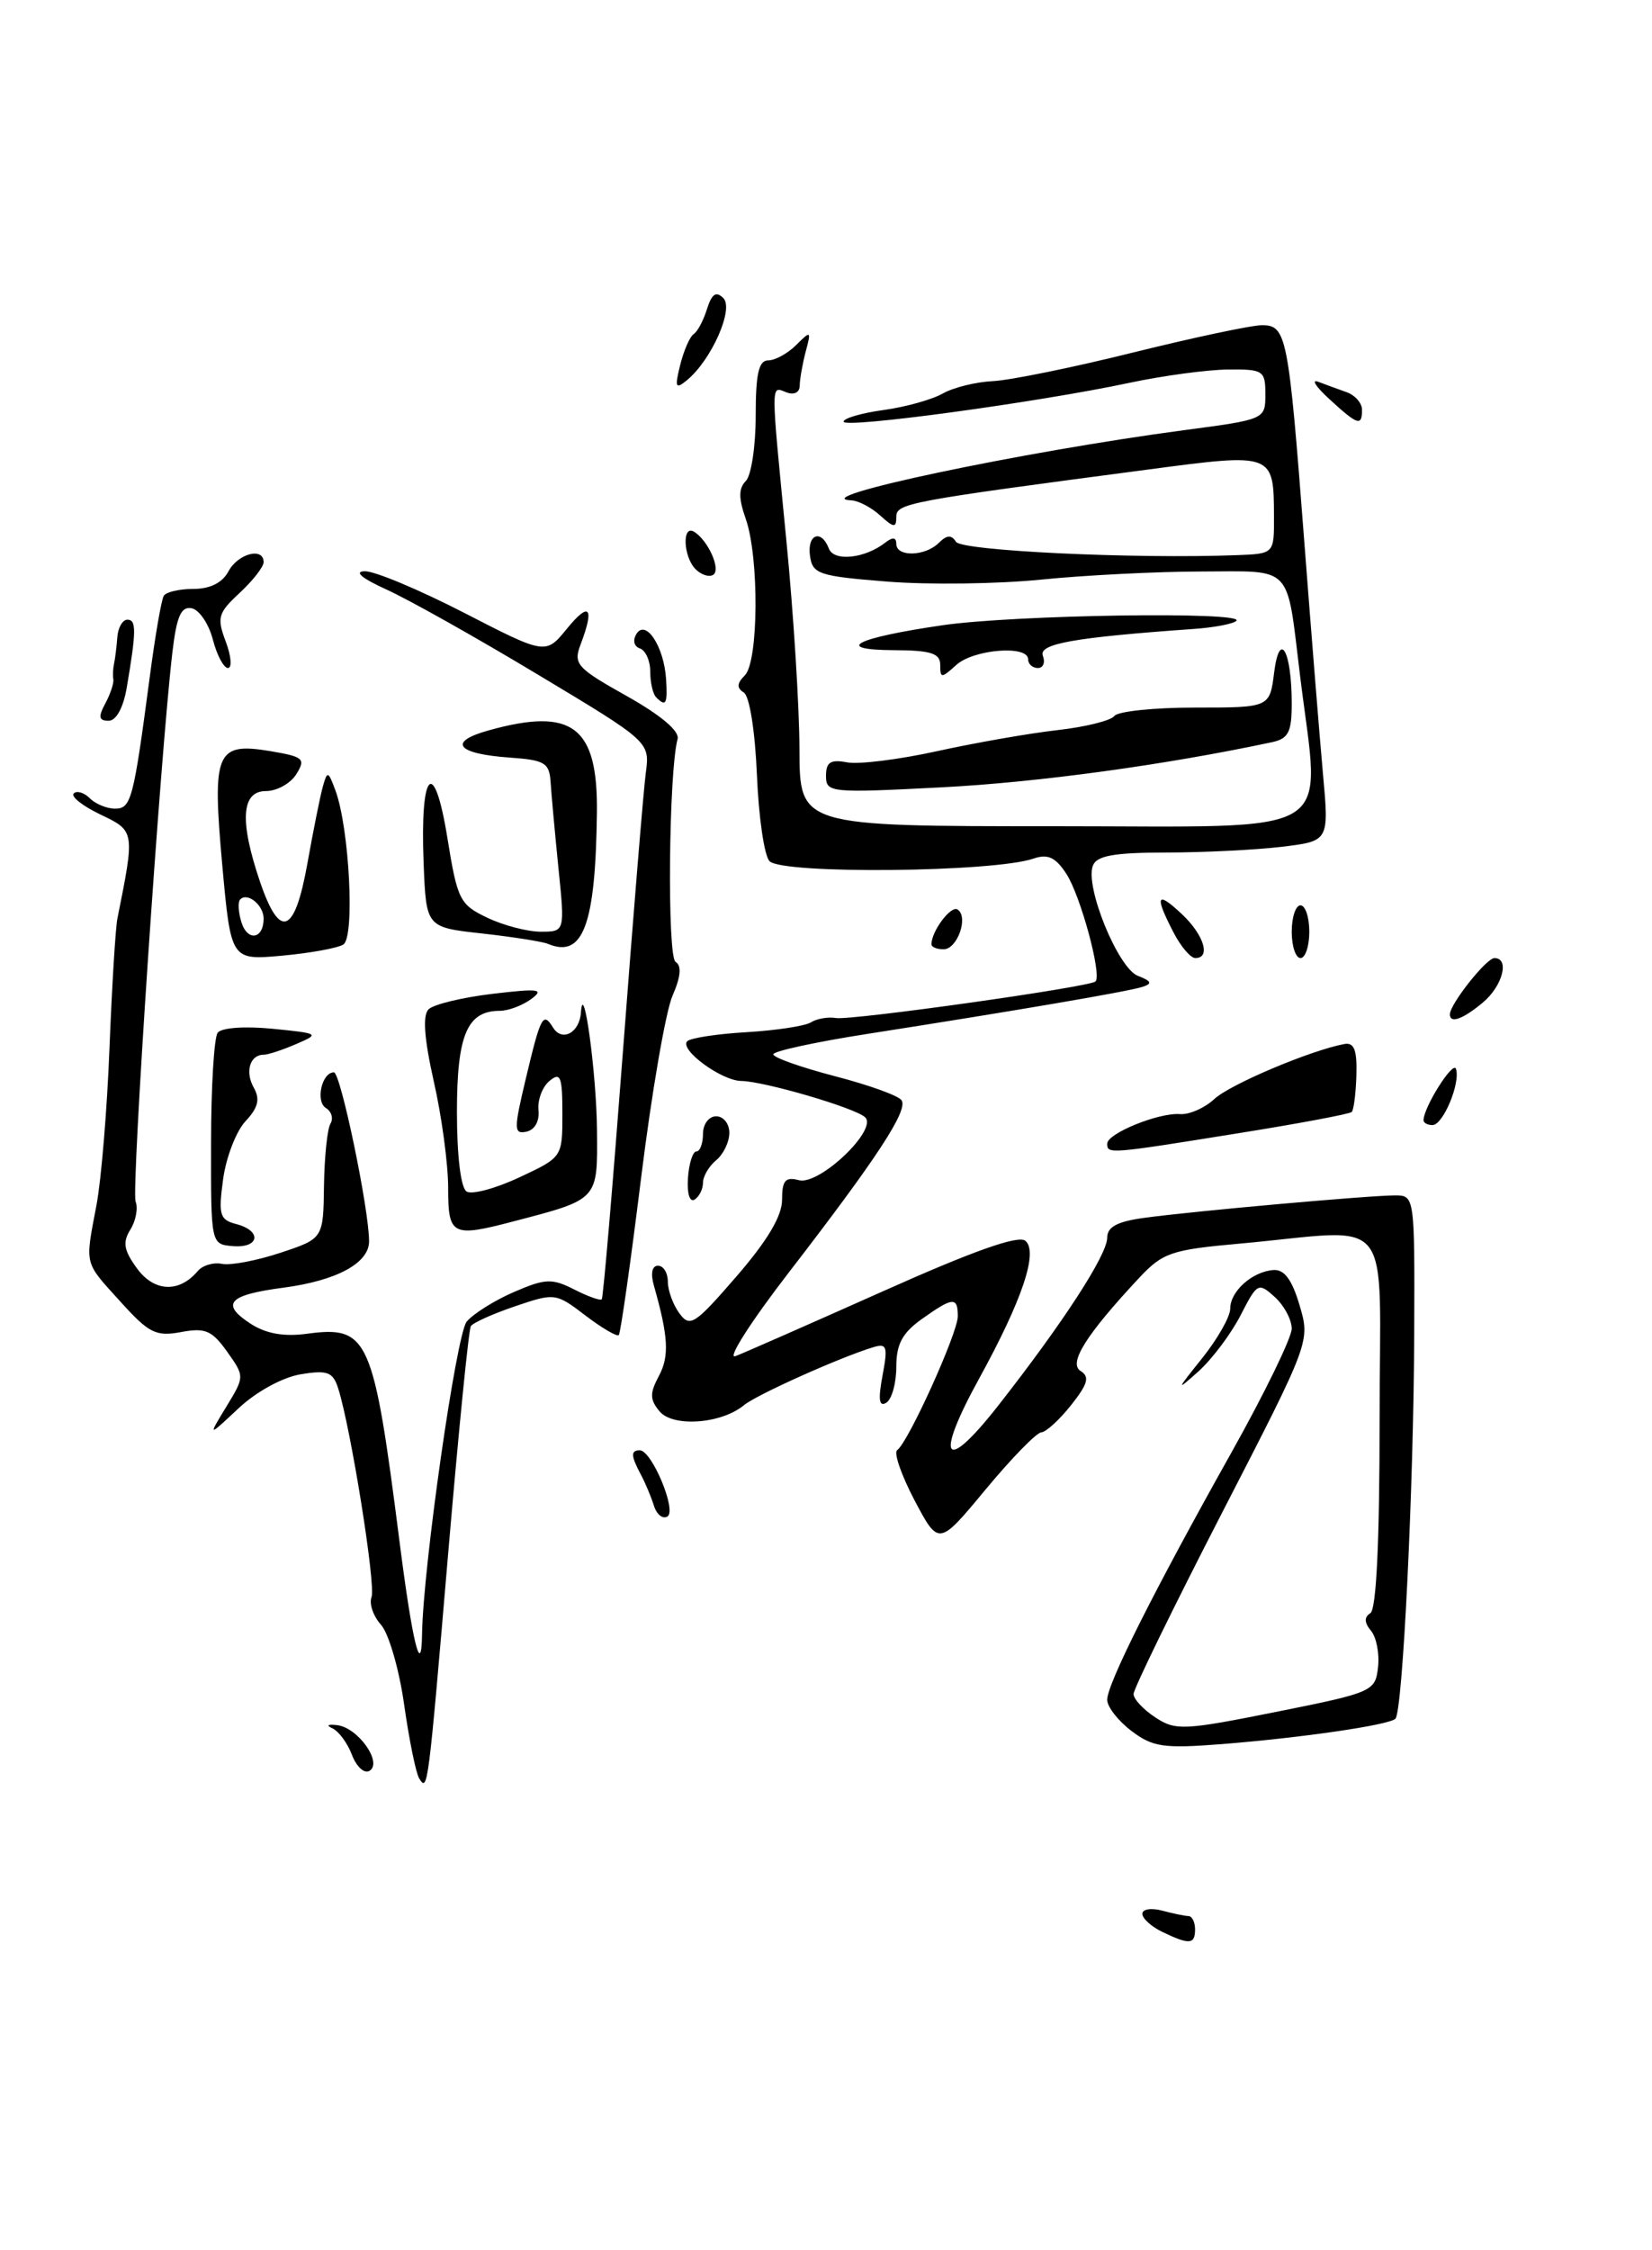 <?xml version="1.0" encoding="UTF-8" standalone="no"?>
<!DOCTYPE svg PUBLIC "-//W3C//DTD SVG 1.1//EN" "http://www.w3.org/Graphics/SVG/1.1/DTD/svg11.dtd" >
<svg xmlns="http://www.w3.org/2000/svg" xmlns:xlink="http://www.w3.org/1999/xlink" version="1.1" viewBox="0 0 188 256">
 <g >
 <path fill="currentColor"
d=" M 140.72 128.96 C 147.70 127.85 153.59 126.74 153.83 126.51 C 154.06 126.27 154.30 124.38 154.36 122.29 C 154.44 119.44 154.10 118.57 152.98 118.78 C 149.13 119.50 139.98 123.37 138.20 125.03 C 137.10 126.05 135.34 126.83 134.29 126.75 C 131.87 126.56 126.00 128.95 126.00 130.12 C 126.00 131.31 126.23 131.29 140.72 128.96 Z  M 132.25 219.78 C 131.01 219.18 130.00 218.26 130.00 217.73 C 130.00 217.20 131.01 217.04 132.25 217.37 C 133.49 217.70 134.84 217.98 135.25 217.99 C 135.66 217.99 136.00 218.68 136.00 219.50 C 136.00 221.23 135.36 221.28 132.25 219.78 Z  M 47.70 202.32 C 47.33 201.72 46.56 197.94 45.99 193.92 C 45.42 189.89 44.23 185.81 43.35 184.84 C 42.48 183.87 41.99 182.46 42.28 181.70 C 42.79 180.39 39.93 162.50 38.49 157.97 C 37.89 156.09 37.28 155.85 34.23 156.35 C 32.17 156.69 29.19 158.31 27.16 160.21 C 23.65 163.50 23.65 163.50 25.75 160.05 C 27.85 156.60 27.85 156.60 25.84 153.77 C 24.12 151.36 23.35 151.03 20.60 151.55 C 17.75 152.08 16.94 151.68 13.69 148.07 C 9.52 143.47 9.67 144.04 10.98 137.10 C 11.52 134.26 12.19 126.21 12.46 119.22 C 12.74 112.22 13.14 105.60 13.36 104.50 C 15.36 94.54 15.36 94.54 11.43 92.67 C 9.41 91.70 8.04 90.63 8.39 90.27 C 8.75 89.92 9.57 90.17 10.22 90.82 C 10.87 91.47 12.16 92.00 13.09 92.00 C 14.93 92.00 15.19 91.00 17.04 77.03 C 17.65 72.37 18.37 68.21 18.64 67.78 C 18.90 67.35 20.43 67.00 22.02 67.00 C 23.91 67.00 25.31 66.30 26.00 65.00 C 27.09 62.97 30.00 62.21 30.00 63.96 C 30.00 64.49 28.77 66.06 27.28 67.45 C 24.81 69.73 24.66 70.26 25.69 72.99 C 26.31 74.64 26.43 76.00 25.94 76.00 C 25.46 76.00 24.68 74.54 24.22 72.75 C 23.75 70.96 22.67 69.37 21.81 69.20 C 20.60 68.97 20.10 70.13 19.62 74.20 C 18.25 85.89 14.93 135.38 15.43 136.69 C 15.73 137.45 15.46 138.90 14.83 139.90 C 13.93 141.35 14.09 142.25 15.60 144.32 C 17.56 146.99 20.39 147.11 22.50 144.61 C 23.05 143.96 24.29 143.59 25.26 143.79 C 26.23 143.99 29.22 143.42 31.91 142.53 C 36.79 140.91 36.79 140.91 36.87 134.90 C 36.92 131.59 37.25 128.41 37.61 127.83 C 37.96 127.25 37.73 126.45 37.09 126.06 C 35.88 125.31 36.62 122.00 38.00 122.00 C 38.76 122.00 42.01 137.62 42.00 141.23 C 42.00 143.71 38.30 145.70 32.25 146.50 C 25.99 147.32 25.06 148.34 28.49 150.58 C 30.23 151.72 32.26 152.09 34.86 151.75 C 41.94 150.80 42.48 152.00 45.47 175.41 C 46.92 186.82 47.96 191.07 48.03 185.92 C 48.14 178.31 51.93 151.79 53.11 150.36 C 53.87 149.46 56.29 147.94 58.49 146.99 C 62.05 145.45 62.82 145.42 65.34 146.70 C 66.91 147.50 68.32 148.00 68.48 147.82 C 68.65 147.65 69.73 134.90 70.90 119.50 C 72.07 104.10 73.23 89.90 73.49 87.95 C 73.96 84.40 73.96 84.40 61.23 76.76 C 54.23 72.55 46.48 68.20 44.00 67.08 C 41.18 65.80 40.25 65.02 41.50 64.99 C 42.60 64.95 47.68 67.08 52.80 69.71 C 62.10 74.50 62.10 74.50 64.54 71.50 C 67.08 68.39 67.68 69.09 66.08 73.30 C 65.22 75.55 65.62 75.99 71.33 79.19 C 75.22 81.38 77.36 83.18 77.11 84.08 C 76.10 87.78 75.91 108.83 76.88 109.43 C 77.59 109.87 77.48 111.11 76.53 113.29 C 75.76 115.05 74.15 124.38 72.96 134.00 C 71.77 143.62 70.62 151.68 70.42 151.89 C 70.22 152.10 68.51 151.10 66.63 149.67 C 63.25 147.09 63.14 147.08 58.60 148.62 C 56.07 149.48 53.81 150.50 53.58 150.88 C 53.34 151.26 52.19 162.80 51.02 176.53 C 48.71 203.68 48.68 203.91 47.70 202.32 Z  M 40.06 199.67 C 39.55 198.31 38.54 196.95 37.81 196.62 C 37.07 196.29 37.32 196.14 38.38 196.27 C 40.75 196.56 43.56 200.53 42.06 201.46 C 41.47 201.83 40.58 201.02 40.06 199.67 Z  M 128.75 196.92 C 127.24 195.77 126.00 194.18 126.00 193.39 C 126.00 191.57 131.30 181.02 140.14 165.25 C 143.91 158.52 147.00 152.18 147.00 151.16 C 147.00 150.14 146.13 148.52 145.07 147.56 C 143.20 145.87 143.07 145.95 141.17 149.66 C 140.08 151.77 137.94 154.62 136.41 156.00 C 133.81 158.33 133.84 158.22 136.81 154.52 C 138.56 152.33 140.00 149.80 140.00 148.89 C 140.00 146.91 142.50 144.67 144.92 144.49 C 146.15 144.40 147.03 145.58 147.89 148.49 C 149.11 152.62 149.11 152.62 139.05 172.15 C 133.52 182.89 129.00 192.15 129.00 192.73 C 129.00 193.30 130.12 194.50 131.48 195.39 C 133.79 196.91 134.72 196.86 145.23 194.76 C 156.21 192.56 156.51 192.43 156.82 189.69 C 157.00 188.14 156.64 186.27 156.02 185.53 C 155.25 184.60 155.23 183.98 155.95 183.53 C 156.63 183.11 157.00 175.36 157.00 161.58 C 157.00 137.35 159.00 139.87 141.04 141.49 C 133.31 142.18 132.32 142.52 129.65 145.37 C 123.59 151.86 121.55 155.10 122.98 155.98 C 124.03 156.64 123.80 157.45 121.90 159.85 C 120.58 161.52 119.05 162.92 118.50 162.96 C 117.95 162.99 115.10 165.92 112.16 169.46 C 106.83 175.89 106.83 175.89 104.08 170.70 C 102.58 167.84 101.68 165.27 102.10 164.98 C 103.34 164.14 109.00 151.65 109.00 149.75 C 109.00 147.50 108.44 147.55 104.90 150.07 C 102.68 151.65 102.00 152.93 102.00 155.51 C 102.00 157.36 101.49 159.20 100.86 159.59 C 100.04 160.09 99.92 159.23 100.43 156.51 C 101.06 153.15 100.94 152.79 99.32 153.29 C 95.53 154.45 86.08 158.69 84.66 159.87 C 82.09 162.00 76.57 162.40 75.05 160.56 C 73.94 159.22 73.93 158.51 74.99 156.53 C 76.19 154.28 76.06 152.05 74.41 146.25 C 74.02 144.88 74.20 144.00 74.88 144.00 C 75.50 144.00 76.00 144.81 76.00 145.81 C 76.00 146.80 76.59 148.43 77.31 149.41 C 78.52 151.06 79.05 150.71 83.81 145.22 C 87.33 141.15 89.00 138.35 89.00 136.50 C 89.00 134.30 89.37 133.86 90.92 134.27 C 93.24 134.88 99.94 128.51 98.45 127.11 C 97.31 126.04 86.95 123.01 84.35 122.98 C 82.09 122.95 77.27 119.40 78.21 118.46 C 78.58 118.09 81.63 117.62 84.98 117.43 C 88.33 117.23 91.62 116.73 92.29 116.31 C 92.96 115.89 94.23 115.67 95.13 115.82 C 96.92 116.11 124.04 112.29 124.67 111.66 C 125.42 110.92 122.96 101.87 121.35 99.41 C 120.12 97.53 119.24 97.12 117.62 97.68 C 113.11 99.24 89.08 99.48 87.58 97.98 C 86.98 97.39 86.34 92.99 86.14 88.20 C 85.93 83.19 85.30 79.20 84.65 78.79 C 83.82 78.27 83.85 77.75 84.76 76.84 C 86.33 75.27 86.40 63.46 84.88 59.07 C 84.04 56.69 84.04 55.56 84.88 54.72 C 85.49 54.11 86.00 50.76 86.00 47.30 C 86.00 42.51 86.34 41.00 87.43 41.00 C 88.21 41.00 89.65 40.21 90.61 39.25 C 92.28 37.58 92.33 37.62 91.69 40.00 C 91.33 41.38 91.02 43.11 91.01 43.86 C 91.01 44.65 90.38 44.97 89.50 44.64 C 87.69 43.94 87.69 43.05 89.49 61.50 C 90.30 69.75 90.97 80.44 90.98 85.25 C 91.00 94.00 91.00 94.00 120.00 94.00 C 152.91 94.00 150.25 95.62 147.96 76.97 C 146.38 64.06 147.27 65.00 136.68 65.02 C 131.63 65.03 123.45 65.44 118.50 65.94 C 113.55 66.44 105.67 66.54 101.00 66.17 C 93.19 65.55 92.47 65.32 92.18 63.25 C 91.83 60.78 93.46 60.15 94.33 62.42 C 94.91 63.92 98.44 63.54 100.75 61.73 C 101.59 61.08 102.00 61.12 102.00 61.88 C 102.00 63.39 105.29 63.31 106.84 61.76 C 107.74 60.86 108.28 60.82 108.79 61.64 C 109.44 62.67 129.08 63.60 140.75 63.16 C 145.00 63.00 145.00 63.00 144.98 58.75 C 144.96 51.55 144.91 51.53 130.87 53.39 C 103.10 57.05 102.00 57.26 102.00 58.82 C 102.00 60.08 101.72 60.06 100.17 58.65 C 99.17 57.74 97.70 56.97 96.92 56.93 C 91.32 56.67 116.25 51.40 134.75 48.94 C 143.97 47.72 144.00 47.71 144.00 44.86 C 144.00 42.16 143.77 42.00 139.75 42.04 C 137.41 42.06 132.35 42.74 128.50 43.56 C 118.07 45.78 96.00 48.78 96.00 47.97 C 96.00 47.59 98.04 46.99 100.54 46.65 C 103.04 46.31 106.08 45.46 107.29 44.77 C 108.51 44.08 111.08 43.45 113.00 43.36 C 114.92 43.27 122.11 41.81 128.97 40.10 C 135.84 38.40 142.42 37.00 143.61 37.00 C 146.41 37.00 146.63 38.11 148.42 61.50 C 149.22 71.95 150.18 83.92 150.56 88.10 C 151.25 95.69 151.25 95.69 145.87 96.34 C 142.92 96.69 137.00 96.99 132.72 96.99 C 126.75 97.00 124.80 97.35 124.37 98.49 C 123.45 100.88 127.24 110.15 129.49 111.02 C 131.06 111.63 131.17 111.91 130.00 112.28 C 128.37 112.81 115.65 114.98 98.75 117.62 C 92.84 118.54 88.00 119.59 88.00 119.95 C 88.00 120.32 91.16 121.43 95.02 122.44 C 98.88 123.44 102.30 124.67 102.61 125.19 C 103.34 126.36 99.78 131.79 89.79 144.74 C 85.44 150.37 82.70 154.67 83.69 154.29 C 84.69 153.91 92.25 150.58 100.50 146.90 C 110.74 142.32 115.88 140.50 116.68 141.16 C 118.19 142.40 116.34 147.90 111.41 156.87 C 106.32 166.13 107.45 167.75 113.57 159.95 C 120.95 150.54 126.00 142.77 126.00 140.82 C 126.00 139.58 127.14 138.97 130.25 138.55 C 135.79 137.79 155.86 136.00 158.75 136.00 C 160.99 136.00 161.00 136.07 160.94 151.75 C 160.88 169.19 159.63 194.71 158.80 195.54 C 158.07 196.26 148.12 197.71 139.00 198.43 C 132.40 198.94 131.17 198.76 128.75 196.92 Z  M 74.42 171.31 C 74.11 170.32 73.44 168.72 72.93 167.76 C 71.79 165.63 71.76 165.00 72.81 165.00 C 74.17 165.00 77.04 171.86 75.96 172.53 C 75.42 172.86 74.73 172.31 74.42 171.31 Z  M 24.02 130.03 C 24.02 123.69 24.36 118.05 24.77 117.50 C 25.19 116.92 27.83 116.73 31.00 117.04 C 36.34 117.57 36.42 117.62 33.68 118.79 C 32.14 119.46 30.48 120.00 29.99 120.00 C 28.44 120.00 27.86 121.94 28.88 123.74 C 29.62 125.06 29.38 126.02 27.94 127.56 C 26.88 128.69 25.73 131.66 25.39 134.16 C 24.84 138.22 25.00 138.77 26.88 139.26 C 29.84 140.03 29.54 142.02 26.50 141.77 C 24.00 141.56 24.00 141.56 24.02 130.03 Z  M 51.00 135.12 C 51.00 132.44 50.27 127.01 49.37 123.05 C 48.27 118.15 48.08 115.52 48.77 114.83 C 49.33 114.27 52.60 113.48 56.03 113.07 C 61.35 112.44 61.99 112.53 60.44 113.67 C 59.44 114.40 57.84 115.00 56.88 115.00 C 53.16 115.00 52.00 117.74 52.00 126.51 C 52.00 131.53 52.44 135.15 53.10 135.56 C 53.71 135.94 56.41 135.21 59.10 133.95 C 64.00 131.66 64.00 131.66 64.00 126.71 C 64.00 122.46 63.79 121.93 62.53 122.98 C 61.72 123.65 61.16 125.15 61.28 126.31 C 61.41 127.56 60.85 128.55 59.91 128.75 C 58.47 129.05 58.46 128.51 59.82 122.79 C 61.54 115.56 61.80 115.07 62.94 116.91 C 63.97 118.57 65.96 117.49 66.11 115.19 C 66.39 111.14 67.89 122.17 67.94 128.63 C 68.01 136.56 68.13 136.42 58.50 138.94 C 51.42 140.80 51.00 140.58 51.00 135.12 Z  M 78.29 134.04 C 78.40 132.37 78.84 131.00 79.25 131.00 C 79.66 131.00 80.00 130.10 80.00 129.00 C 80.00 127.89 80.67 127.00 81.50 127.00 C 82.33 127.00 83.00 127.84 83.00 128.88 C 83.00 129.91 82.33 131.32 81.50 132.00 C 80.67 132.68 80.00 133.84 80.00 134.56 C 80.00 135.29 79.57 136.15 79.04 136.48 C 78.49 136.82 78.17 135.77 78.29 134.04 Z  M 162.00 127.45 C 162.00 125.98 165.37 120.64 165.69 121.60 C 166.23 123.19 164.23 128.00 163.02 128.00 C 162.46 128.00 162.00 127.75 162.00 127.45 Z  M 165.00 115.40 C 165.00 114.24 169.15 109.00 170.07 109.00 C 171.83 109.00 171.00 112.18 168.75 114.06 C 166.47 115.96 165.00 116.49 165.00 115.40 Z  M 25.29 98.38 C 24.13 85.48 24.58 84.42 30.85 85.47 C 34.55 86.10 34.81 86.33 33.72 88.08 C 33.06 89.14 31.50 90.00 30.26 90.00 C 27.46 90.00 27.24 93.40 29.59 100.32 C 31.85 106.95 33.54 106.30 34.98 98.25 C 35.64 94.54 36.43 90.61 36.73 89.52 C 37.25 87.66 37.34 87.69 38.17 89.92 C 39.76 94.22 40.40 106.64 39.07 107.46 C 38.41 107.87 35.26 108.44 32.07 108.73 C 26.28 109.25 26.28 109.25 25.29 98.38 Z  M 30.00 104.50 C 30.00 102.98 28.18 101.49 27.34 102.32 C 27.05 102.61 27.12 103.79 27.48 104.94 C 28.18 107.15 30.00 106.84 30.00 104.50 Z  M 133.53 106.05 C 131.36 101.86 131.63 101.30 134.50 104.00 C 137.02 106.37 137.82 109.00 136.03 109.00 C 135.49 109.00 134.36 107.67 133.53 106.05 Z  M 147.00 106.00 C 147.00 104.35 147.45 103.00 148.00 103.00 C 148.55 103.00 149.00 104.35 149.00 106.00 C 149.00 107.65 148.55 109.00 148.00 109.00 C 147.45 109.00 147.00 107.65 147.00 106.00 Z  M 62.35 107.38 C 61.72 107.12 58.34 106.59 54.85 106.20 C 48.50 105.50 48.50 105.50 48.21 98.24 C 47.78 87.67 49.39 85.92 50.91 95.31 C 52.05 102.38 52.32 102.92 55.46 104.41 C 57.30 105.29 60.04 106.00 61.54 106.00 C 64.29 106.00 64.29 106.00 63.55 98.75 C 63.15 94.76 62.75 90.38 62.66 89.00 C 62.52 86.78 62.00 86.47 58.00 86.19 C 51.94 85.76 50.89 84.40 55.63 83.09 C 65.15 80.44 68.05 82.65 67.93 92.47 C 67.77 105.28 66.35 109.06 62.35 107.38 Z  M 106.00 107.43 C 106.00 105.95 108.20 103.00 108.96 103.47 C 110.26 104.28 108.96 108.00 107.38 108.00 C 106.62 108.00 106.00 107.75 106.00 107.43 Z  M 94.00 88.27 C 94.00 86.71 94.52 86.38 96.39 86.73 C 97.71 86.99 102.32 86.41 106.64 85.46 C 110.96 84.51 117.12 83.43 120.31 83.07 C 123.51 82.71 126.44 81.98 126.81 81.46 C 127.19 80.93 131.32 80.50 136.00 80.50 C 144.50 80.50 144.50 80.50 145.00 76.50 C 145.62 71.59 147.00 74.05 147.00 80.06 C 147.00 83.30 146.62 84.04 144.75 84.44 C 132.64 87.02 118.21 89.00 107.25 89.57 C 94.46 90.23 94.00 90.19 94.00 88.27 Z  M 11.98 80.04 C 12.56 78.96 12.97 77.73 12.90 77.29 C 12.82 76.86 12.86 76.05 12.98 75.50 C 13.10 74.95 13.27 73.60 13.35 72.50 C 13.43 71.40 13.95 70.50 14.50 70.50 C 15.53 70.50 15.52 71.81 14.42 78.25 C 14.03 80.53 13.22 82.00 12.36 82.00 C 11.25 82.00 11.16 81.56 11.98 80.04 Z  M 74.67 79.33 C 74.30 78.97 74.00 77.65 74.00 76.42 C 74.00 75.18 73.47 73.99 72.82 73.77 C 72.15 73.55 71.98 72.84 72.43 72.12 C 73.49 70.40 75.56 73.55 75.80 77.25 C 75.98 80.10 75.79 80.46 74.67 79.33 Z  M 107.00 75.65 C 107.00 74.33 105.96 73.99 101.75 73.97 C 94.70 73.93 97.36 72.57 107.29 71.13 C 115.49 69.94 141.78 69.55 140.70 70.63 C 140.36 70.98 138.14 71.40 135.79 71.56 C 122.23 72.52 118.16 73.24 118.68 74.61 C 118.97 75.38 118.72 76.00 118.11 76.00 C 117.50 76.00 117.00 75.55 117.00 75.00 C 117.00 73.37 110.81 73.86 108.83 75.65 C 107.13 77.19 107.00 77.19 107.00 75.65 Z  M 79.16 64.76 C 77.75 63.35 77.60 59.64 78.99 60.50 C 80.60 61.49 82.08 64.83 81.16 65.40 C 80.70 65.69 79.80 65.40 79.16 64.76 Z  M 151.31 45.43 C 149.76 44.02 149.18 43.12 150.00 43.43 C 150.82 43.74 152.29 44.28 153.25 44.62 C 154.21 44.96 155.00 45.86 155.00 46.62 C 155.00 48.53 154.52 48.38 151.31 45.43 Z  M 77.41 41.51 C 77.82 39.87 78.51 38.29 78.94 38.01 C 79.38 37.73 80.06 36.44 80.46 35.15 C 81.01 33.42 81.49 33.09 82.32 33.92 C 83.54 35.14 80.96 40.97 78.17 43.26 C 76.87 44.33 76.77 44.09 77.41 41.51 Z "/>
</g>
</svg>